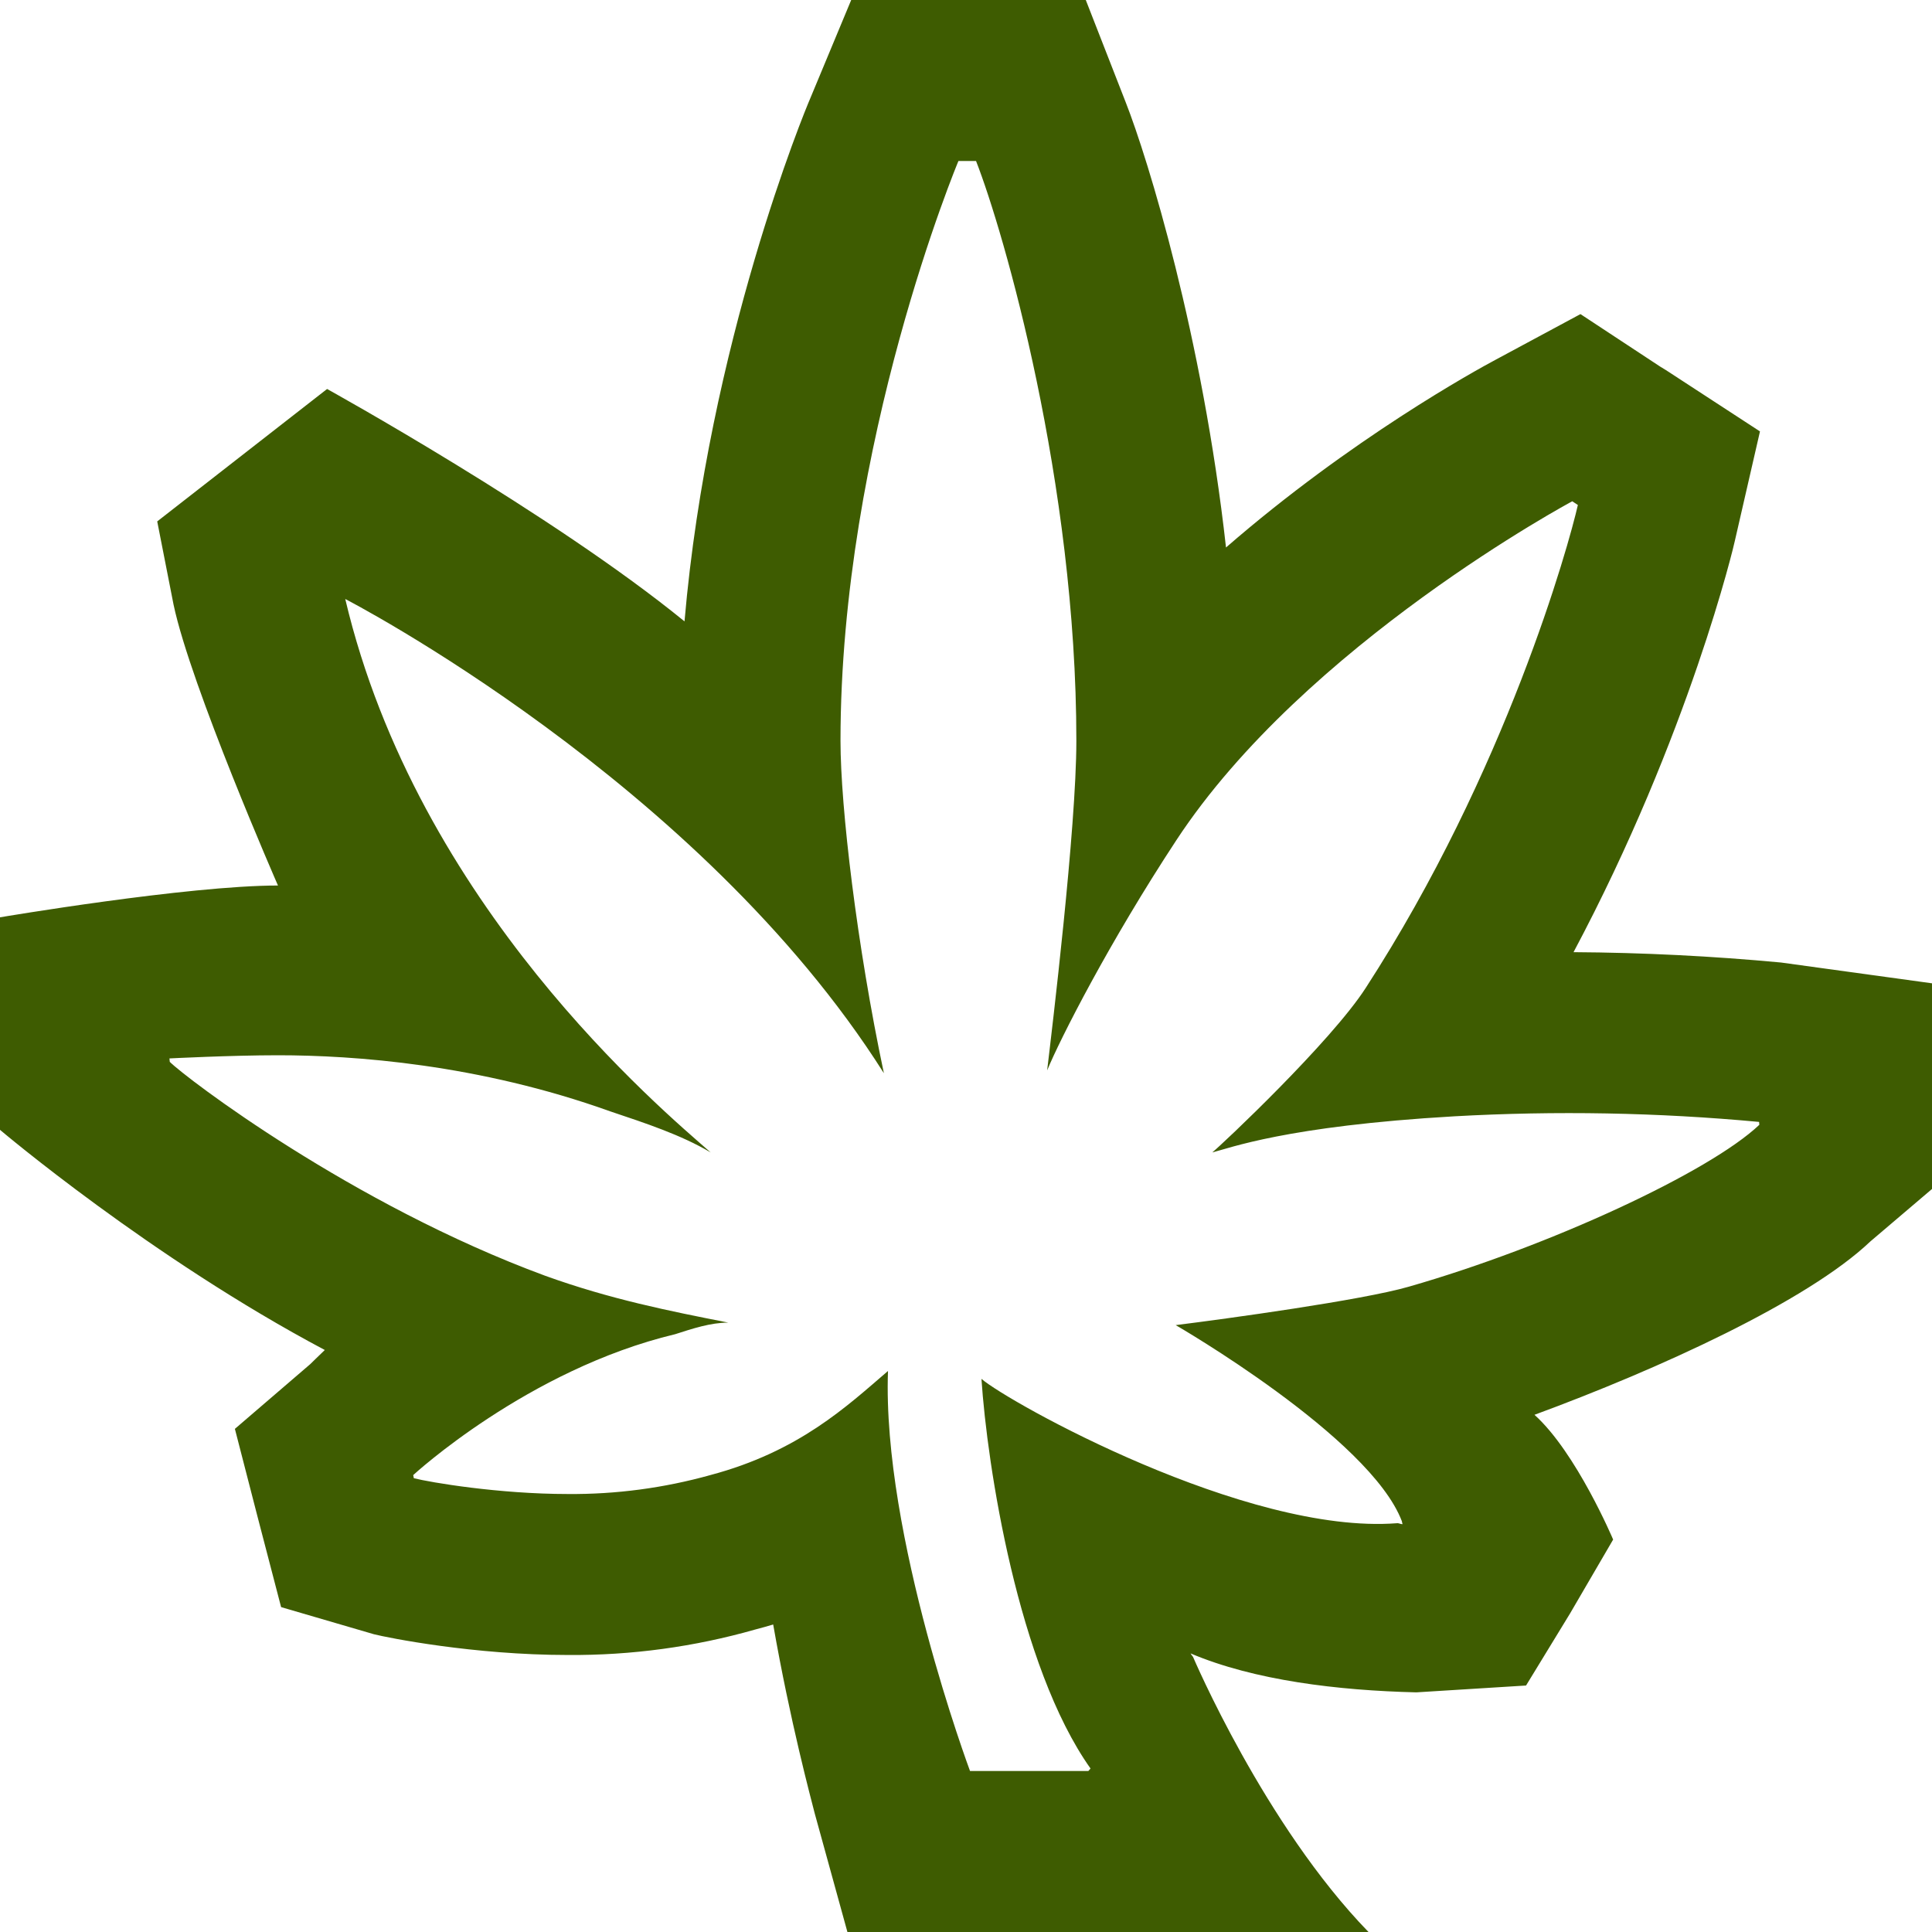<svg width="50" height="50" viewBox="0 0 50 50" fill="none" xmlns="http://www.w3.org/2000/svg">
<path d="M50 30.771V25.448L46.094 24.91C44.308 24.743 42.516 24.653 40.723 24.642C43.725 19.002 44.89 14.054 44.898 13.996L45.548 11.165L43.115 9.579L42.969 9.49L40.902 8.129L38.721 9.302C38.2 9.579 34.971 11.352 31.729 14.169C31.119 8.7 29.712 4.119 29.133 2.646L28.1 0H22.029L20.965 2.556C20.84 2.84 18.335 8.887 17.715 16.081C14.281 13.281 8.465 10.067 8.465 10.067L4.069 13.494L4.492 15.65C4.94 17.765 7.194 22.917 7.194 22.917C4.858 22.917 0 23.74 0 23.74V29.24C0 29.24 3.906 32.552 8.406 34.938C8.219 35.115 8.09 35.246 8.031 35.302L6.079 36.979L6.656 39.217L7.275 41.592L9.677 42.294C10.027 42.383 12.256 42.831 14.698 42.831C16.338 42.843 17.971 42.621 19.548 42.171C19.702 42.129 19.856 42.09 20.01 42.042C20.45 44.556 20.99 46.558 21.085 46.931L21.931 50H35.417C32.723 47.225 30.875 42.879 30.875 42.879C30.852 42.854 30.833 42.823 30.812 42.79C32.462 43.49 34.635 43.75 36.654 43.798L39.494 43.621L40.633 41.756L41.748 39.844C41.748 39.844 40.796 37.59 39.712 36.615C42.921 35.433 46.769 33.683 48.404 32.129L50 30.771ZM36.458 33.3C35.246 33.65 31.729 34.131 30.427 34.294C30.427 34.294 35.458 37.198 36.281 39.371C36.281 39.396 36.296 39.421 36.296 39.446C36.246 39.446 36.198 39.413 36.15 39.421C32.244 39.721 26.098 36.288 25.4 35.685C25.546 37.915 26.344 43.123 28.223 45.769L28.167 45.833H25.104C25.104 45.833 22.827 39.729 22.981 35.481C21.917 36.394 20.679 37.565 18.383 38.175C17.183 38.51 15.942 38.675 14.696 38.665C12.906 38.665 11.125 38.362 10.71 38.256L10.694 38.175C10.694 38.175 13.656 35.442 17.473 34.529C17.927 34.383 18.392 34.229 18.848 34.229C17.317 33.927 15.796 33.625 14.11 33.017C9.098 31.169 4.802 27.89 4.394 27.481L4.385 27.392C4.385 27.392 5.981 27.31 7.194 27.31C9.162 27.31 12.385 27.54 15.787 28.76C16.708 29.069 17.627 29.371 18.392 29.825C17.121 28.71 10.808 23.438 8.935 15.502C8.935 15.502 18.1 20.223 22.875 27.775C22.177 24.479 21.752 20.89 21.752 19.173C21.752 11.45 24.804 4.167 24.804 4.167H25.26C25.977 5.998 27.856 12.492 27.856 19.173C27.856 21.435 27.221 26.685 27.1 27.702C27.433 26.89 28.71 24.381 30.444 21.744C33.773 16.675 40.69 12.973 40.69 12.973L40.835 13.069C40.6 14.11 38.981 19.954 35.344 25.569C34.44 26.969 31.615 29.631 31.373 29.825C31.804 29.721 33.277 29.142 37.638 28.89C40.267 28.743 42.903 28.791 45.525 29.035L45.531 29.11C44.254 30.323 40.121 32.25 36.458 33.3Z" fill="#3E5C01"/>
</svg>
